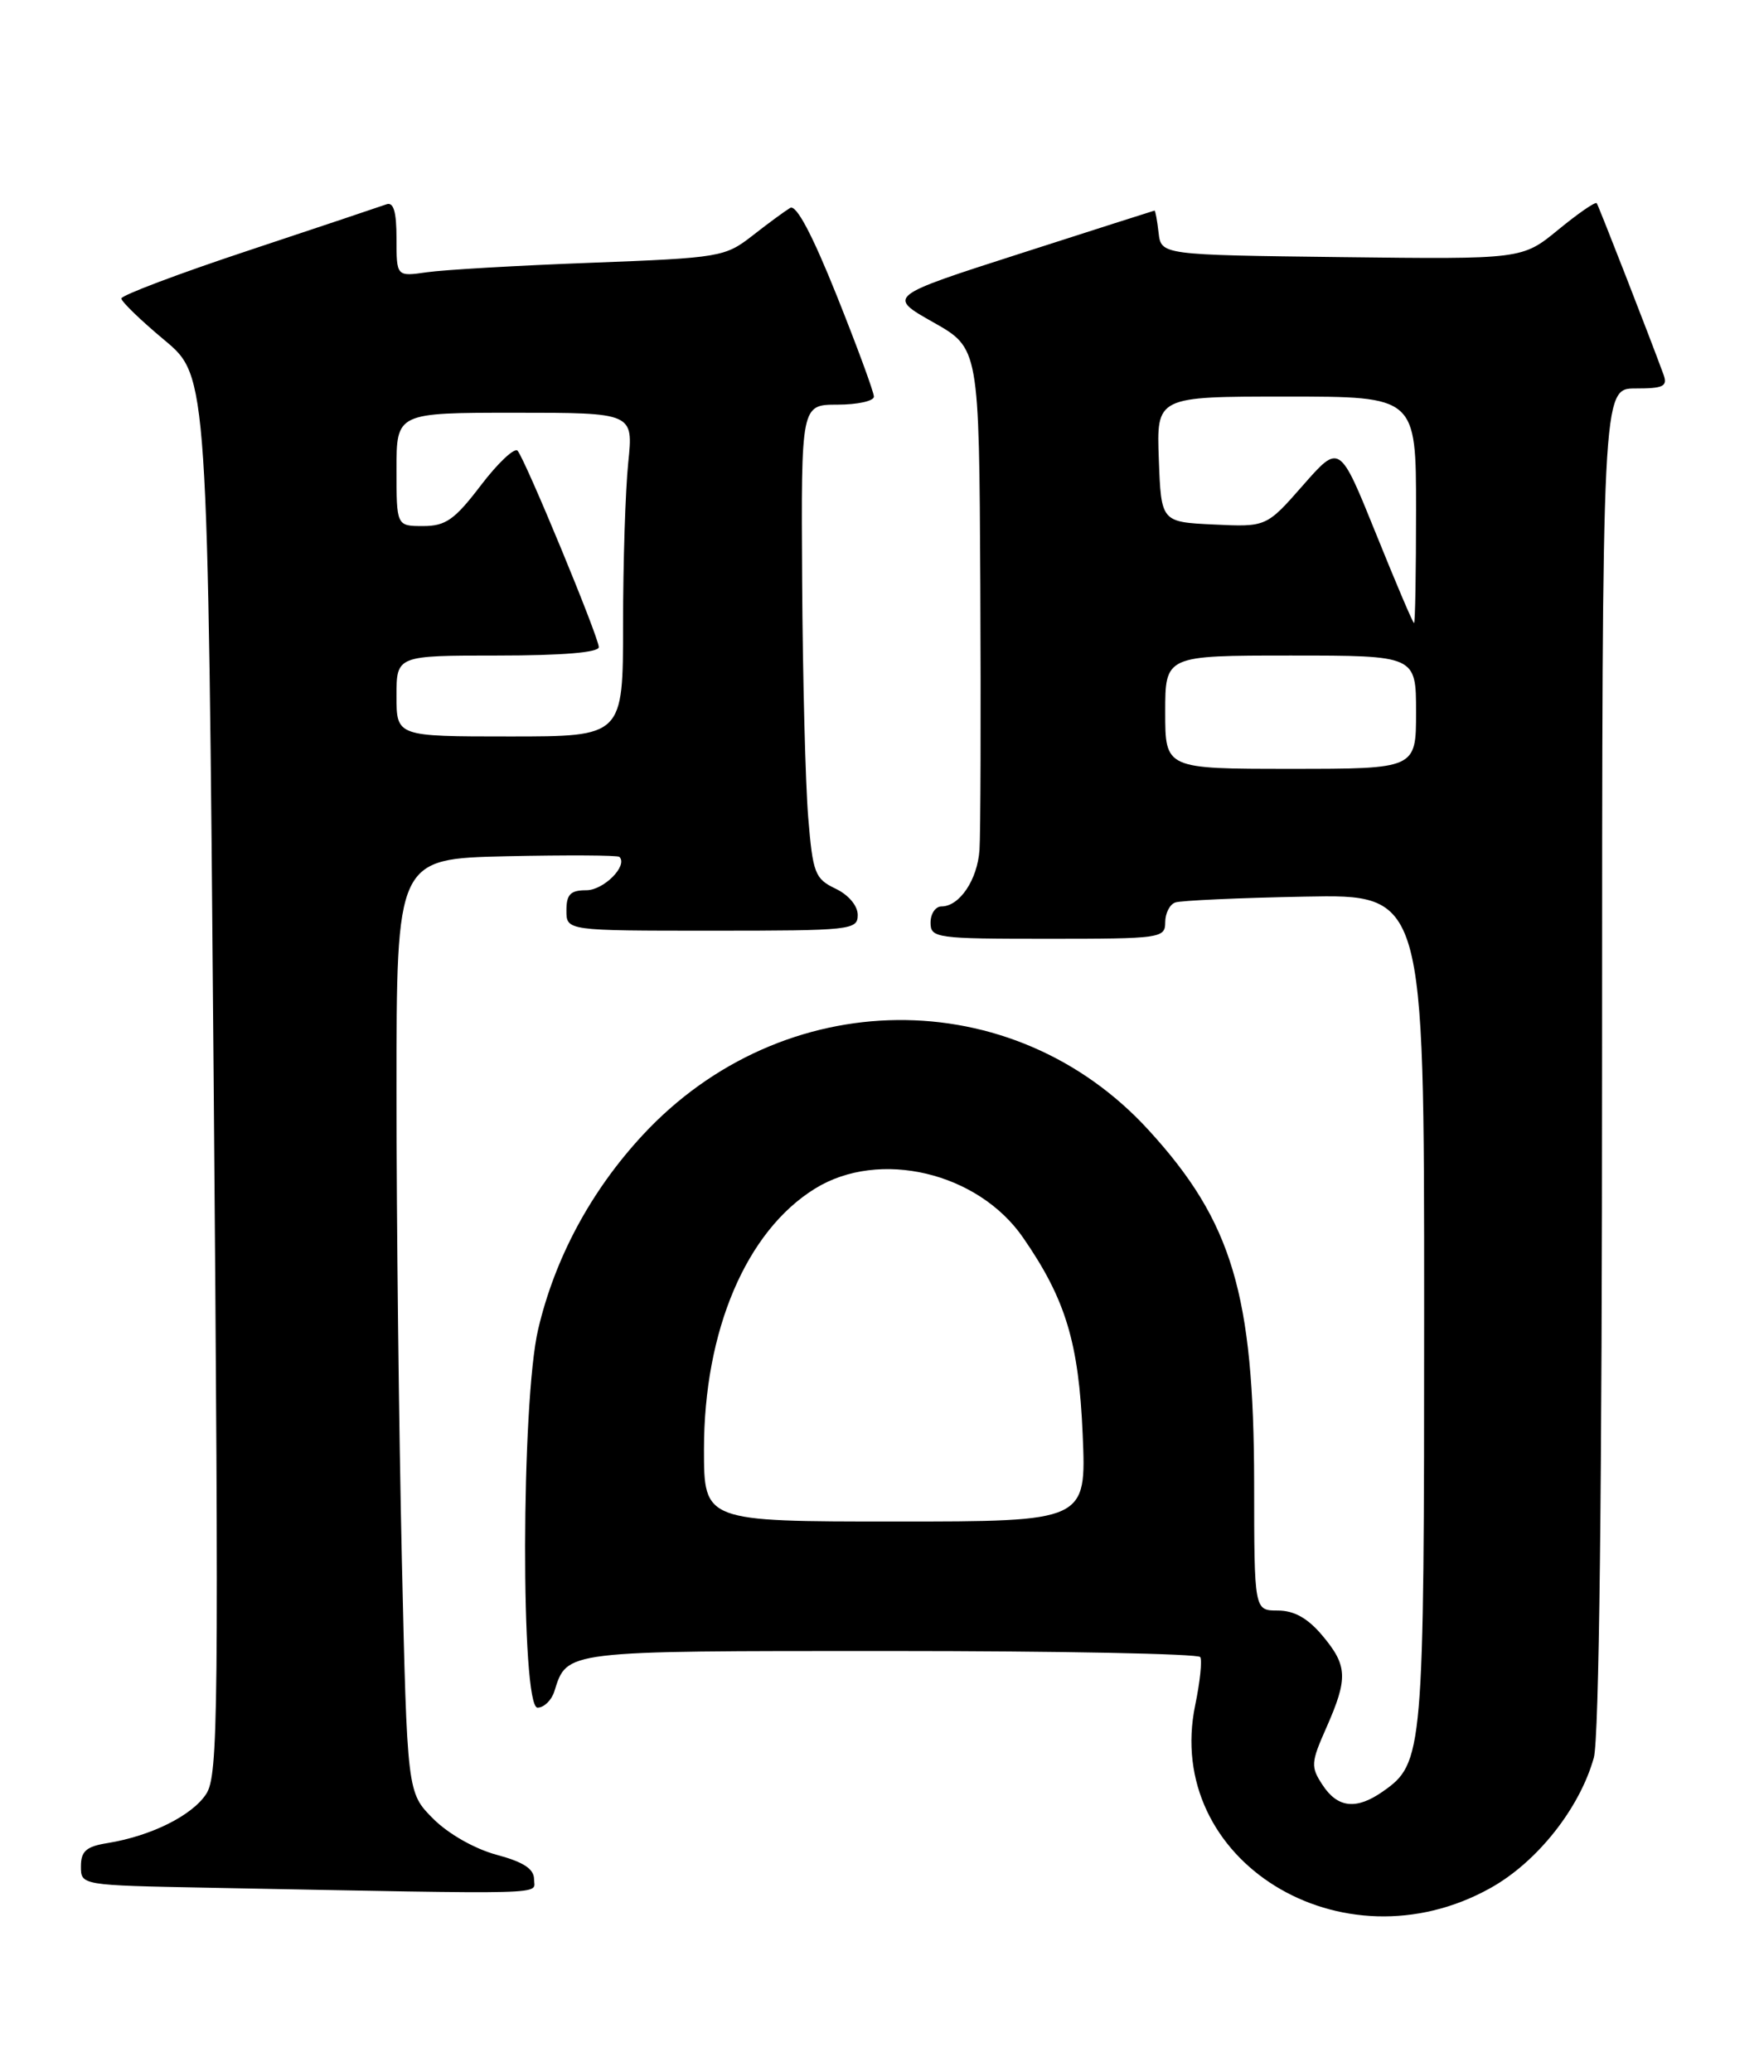 <?xml version="1.0" encoding="UTF-8" standalone="no"?>
<!DOCTYPE svg PUBLIC "-//W3C//DTD SVG 1.1//EN" "http://www.w3.org/Graphics/SVG/1.1/DTD/svg11.dtd" >
<svg xmlns="http://www.w3.org/2000/svg" xmlns:xlink="http://www.w3.org/1999/xlink" version="1.1" viewBox="0 0 218 256">
 <g >
 <path fill="currentColor"
d=" M 184.21 233.28 C 189.97 230.07 195.23 223.43 196.97 217.18 C 197.62 214.81 197.99 183.99 197.99 130.75 C 198.00 48.00 198.00 48.00 202.11 48.00 C 205.60 48.00 206.12 47.74 205.57 46.25 C 203.83 41.50 197.57 25.45 197.33 25.11 C 197.17 24.89 195.04 26.36 192.58 28.38 C 188.12 32.04 188.12 32.04 165.81 31.77 C 143.50 31.50 143.50 31.50 143.18 28.75 C 143.01 27.24 142.78 26.01 142.68 26.02 C 142.58 26.04 135.11 28.42 126.08 31.33 C 109.65 36.61 109.65 36.61 115.33 39.82 C 121.00 43.02 121.00 43.02 121.15 72.26 C 121.23 88.34 121.18 103.08 121.05 105.00 C 120.80 108.71 118.58 112.00 116.35 112.00 C 115.61 112.00 115.00 112.90 115.00 114.00 C 115.00 115.91 115.67 116.00 129.50 116.00 C 143.41 116.00 144.00 115.92 144.00 113.97 C 144.00 112.85 144.56 111.74 145.25 111.51 C 145.94 111.27 153.14 110.94 161.25 110.79 C 176.00 110.50 176.00 110.50 176.00 161.78 C 176.00 216.85 175.91 217.85 170.88 221.37 C 167.62 223.65 165.31 223.40 163.45 220.56 C 161.96 218.30 162.00 217.79 163.93 213.44 C 166.61 207.36 166.54 205.80 163.41 202.08 C 161.61 199.94 159.93 199.00 157.91 199.00 C 155.00 199.00 155.00 199.00 154.99 183.25 C 154.96 159.93 152.28 150.93 141.96 139.65 C 125.15 121.25 96.75 121.54 79.39 140.29 C 73.03 147.16 68.58 155.43 66.51 164.24 C 64.40 173.16 64.34 211.00 66.43 211.00 C 67.22 211.00 68.15 210.10 68.50 209.01 C 70.11 203.92 69.45 204.00 110.01 204.00 C 130.84 204.00 148.08 204.34 148.33 204.75 C 148.58 205.16 148.30 207.83 147.71 210.67 C 143.73 229.87 165.82 243.55 184.21 233.28 Z  M 66.00 232.21 C 66.00 230.92 64.69 230.07 61.37 229.18 C 58.67 228.45 55.40 226.60 53.53 224.72 C 50.32 221.50 50.32 221.50 49.66 192.59 C 49.30 176.69 49.00 150.72 49.00 134.89 C 49.00 106.11 49.00 106.11 62.59 105.80 C 70.06 105.64 76.34 105.67 76.55 105.88 C 77.63 106.96 74.61 110.00 72.46 110.00 C 70.50 110.00 70.00 110.51 70.00 112.50 C 70.00 115.00 70.00 115.00 88.00 115.00 C 105.17 115.00 106.00 114.91 106.00 113.05 C 106.00 111.92 104.86 110.56 103.25 109.80 C 100.71 108.58 100.45 107.91 99.88 100.99 C 99.54 96.87 99.20 83.71 99.13 71.75 C 99.00 50.00 99.00 50.00 103.50 50.00 C 105.97 50.00 108.00 49.55 108.00 49.01 C 108.00 48.46 105.93 42.83 103.40 36.51 C 100.37 28.95 98.40 25.24 97.65 25.69 C 97.02 26.07 94.92 27.60 93.00 29.11 C 89.60 31.76 89.01 31.86 73.00 32.47 C 63.92 32.81 54.81 33.34 52.75 33.64 C 49.00 34.18 49.00 34.18 49.00 29.48 C 49.00 26.15 48.64 24.92 47.75 25.25 C 47.06 25.50 39.41 28.06 30.75 30.94 C 22.09 33.81 15.00 36.49 15.00 36.88 C 15.00 37.27 17.40 39.59 20.34 42.04 C 25.68 46.50 25.68 46.50 26.40 132.84 C 27.06 211.83 26.98 219.39 25.48 221.67 C 23.73 224.34 18.68 226.85 13.31 227.73 C 10.66 228.15 10.00 228.73 10.00 230.61 C 10.00 232.95 10.00 232.95 25.75 233.25 C 69.08 234.08 66.00 234.16 66.00 232.21 Z  M 87.00 179.09 C 87.00 164.39 92.23 152.11 100.73 146.86 C 108.66 141.96 120.86 144.84 126.44 152.93 C 131.70 160.54 133.32 165.90 133.80 177.25 C 134.26 188.00 134.26 188.00 110.63 188.00 C 87.00 188.00 87.00 188.00 87.00 179.09 Z  M 144.00 88.00 C 144.00 81.00 144.00 81.00 159.50 81.00 C 175.00 81.00 175.00 81.00 175.00 88.00 C 175.00 95.00 175.00 95.00 159.50 95.00 C 144.00 95.00 144.00 95.00 144.00 88.00 Z  M 170.03 65.90 C 165.55 54.81 165.55 54.81 161.03 59.96 C 156.50 65.12 156.50 65.12 150.00 64.81 C 143.50 64.50 143.50 64.50 143.21 56.75 C 142.92 49.00 142.92 49.00 158.96 49.00 C 175.00 49.00 175.00 49.00 175.00 63.00 C 175.00 70.70 174.89 77.00 174.75 76.99 C 174.61 76.99 172.49 72.00 170.03 65.90 Z  M 49.00 86.00 C 49.00 81.00 49.00 81.00 61.50 81.00 C 69.49 81.00 74.00 80.62 74.00 79.96 C 74.00 78.74 64.96 56.88 63.97 55.70 C 63.60 55.26 61.56 57.17 59.44 59.95 C 56.19 64.22 55.08 65.00 52.29 65.00 C 49.00 65.00 49.00 65.00 49.00 58.00 C 49.00 51.00 49.00 51.00 63.64 51.00 C 78.28 51.00 78.28 51.00 77.64 57.15 C 77.29 60.53 77.00 69.53 77.00 77.15 C 77.00 91.00 77.00 91.00 63.00 91.00 C 49.00 91.00 49.00 91.00 49.00 86.00 Z "/>
</g>
</svg>
